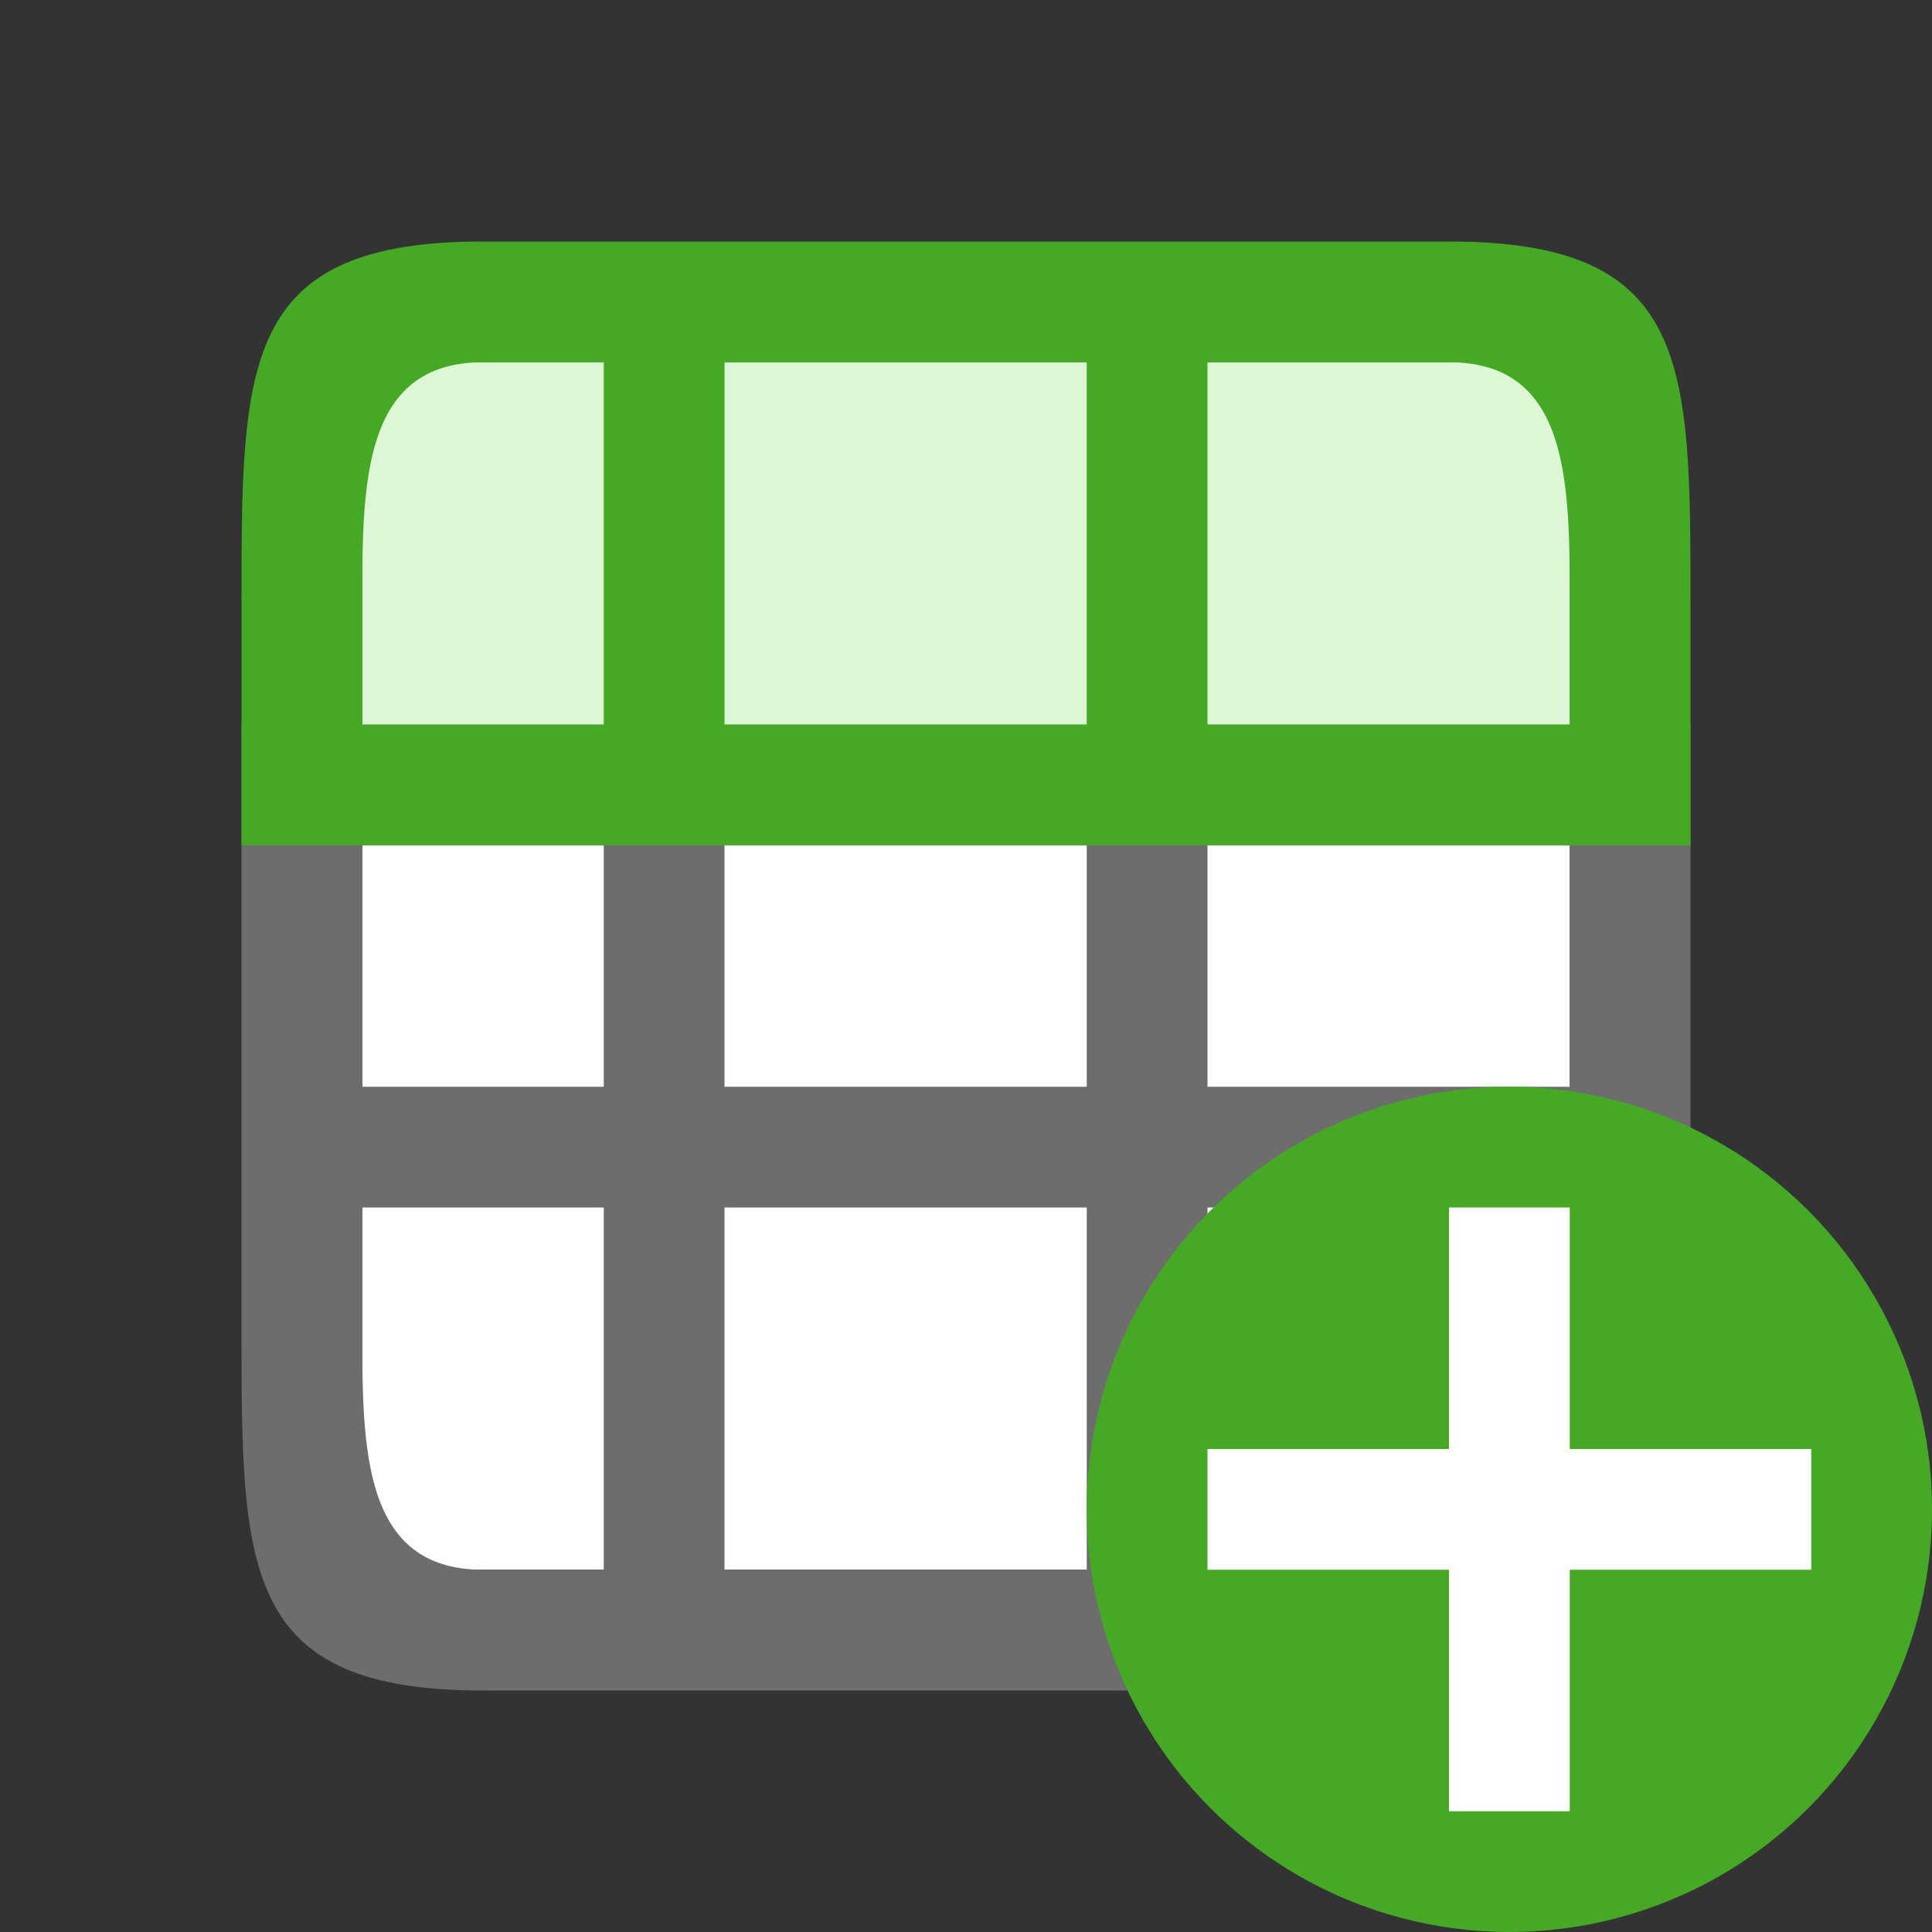 <svg xmlns="http://www.w3.org/2000/svg" viewBox="0 0 16 16"><rect x="0" y="0" width="16" height="16" fill="#333333" stroke="none"/><path fill="#fff" d="M3 3v10h10V3z"/><path d="M14 6v5c0 2 0 3-2 3H4c-2 0-2-1-2-3V6zM3 6h2zm0 1v2h2V7zm0 3v1c0 1 0 2 1 2h1v-3zm3-4h3zm0 1v2h3V7zm0 3v3h3v-3zm4-4h3zm0 1v2h3V7zm0 3v3h2c1 0 1-1 1-2v-1z" fill="#6d6d6d"/><path fill="#ddf6d5" fill-rule="evenodd" d="M3 6V3h10v3z"/><path d="M2 7h12V5c0-2 0-3-2-3H4C2 2 2 3 2 5v1zm1-1V5c0-1 0-2 1-2h1v3zm3 0V3h3v3zm4 0V3h2c1 0 1 1 1 2v1z" fill="#46a926"/><circle cy="12.5" cx="12.5" r="3.5" fill="#46a926"/><path overflow="visible" font-weight="400" style="line-height:normal;text-indent:0;text-align:start;text-decoration-line:none;text-decoration-style:solid;text-decoration-color:#000;text-transform:none;white-space:normal;isolation:auto;mix-blend-mode:normal;marker:none" d="M12 10v2h-2v1h2v2h1v-2h2v-1h-2v-2z" color="#000" font-family="sans-serif" fill="#fff"/></svg>